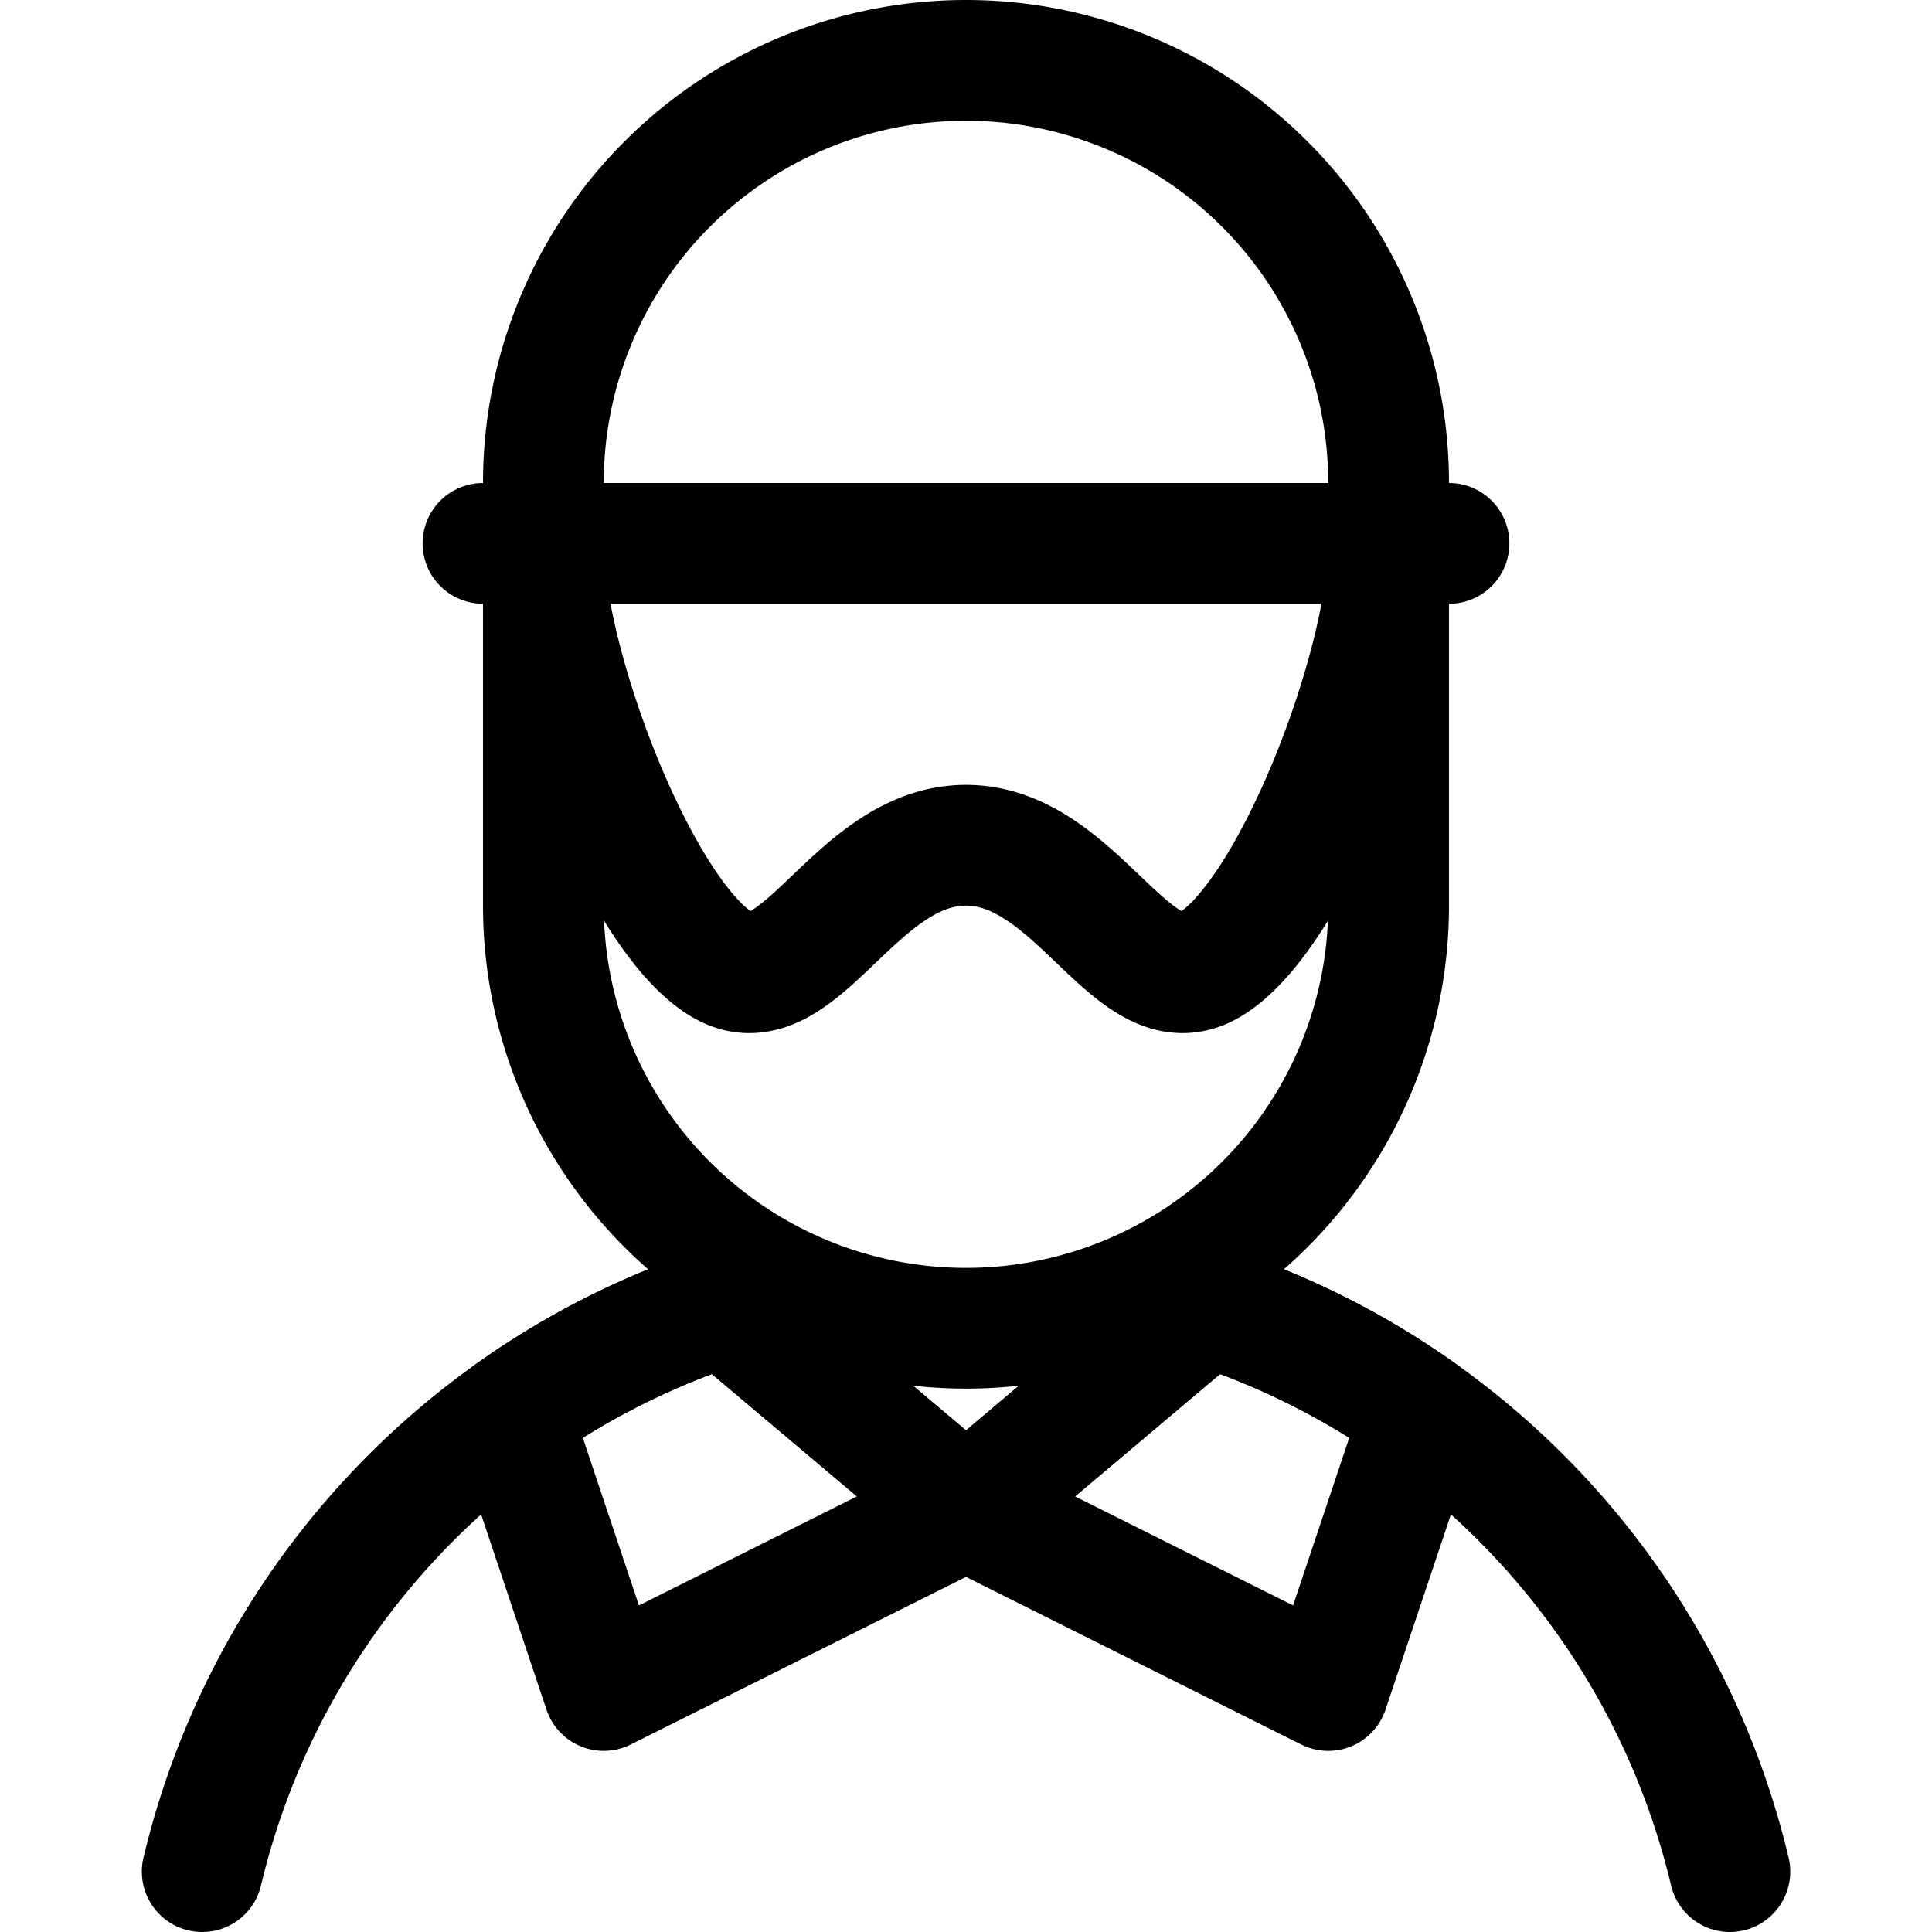 <svg xmlns="http://www.w3.org/2000/svg" viewBox="0 0 24 24" width="24" height="24"><defs><style>.a{fill:none;stroke:#000;stroke-linecap:round;stroke-linejoin:round;stroke-width:1.5px}</style></defs><title>people-man-beard-3</title><path class="a" d="M17.25 6v5.25a5.25 5.25 0 0 1-10.5 0V6a5.25 5.25 0 1 1 10.5 0z"/><path class="a" d="M17.654 17.556A9.71 9.71 0 0 0 15 16.22l-3 2.53L16.5 21zM12 18.75l-3-2.53a9.726 9.726 0 0 0-2.653 1.336L7.5 21z"/><path class="a" d="M21.489 23.25A9.768 9.768 0 0 0 15 16.22l-3 2.53-3-2.53a9.769 9.769 0 0 0-6.488 7.03M6 6.75h12m-.75 0c0 1.522-1.215 4.683-2.25 5.25-.937.512-1.622-1.5-3-1.5S9.937 12.512 9 12c-1.035-.567-2.25-3.728-2.25-5.25"/></svg>